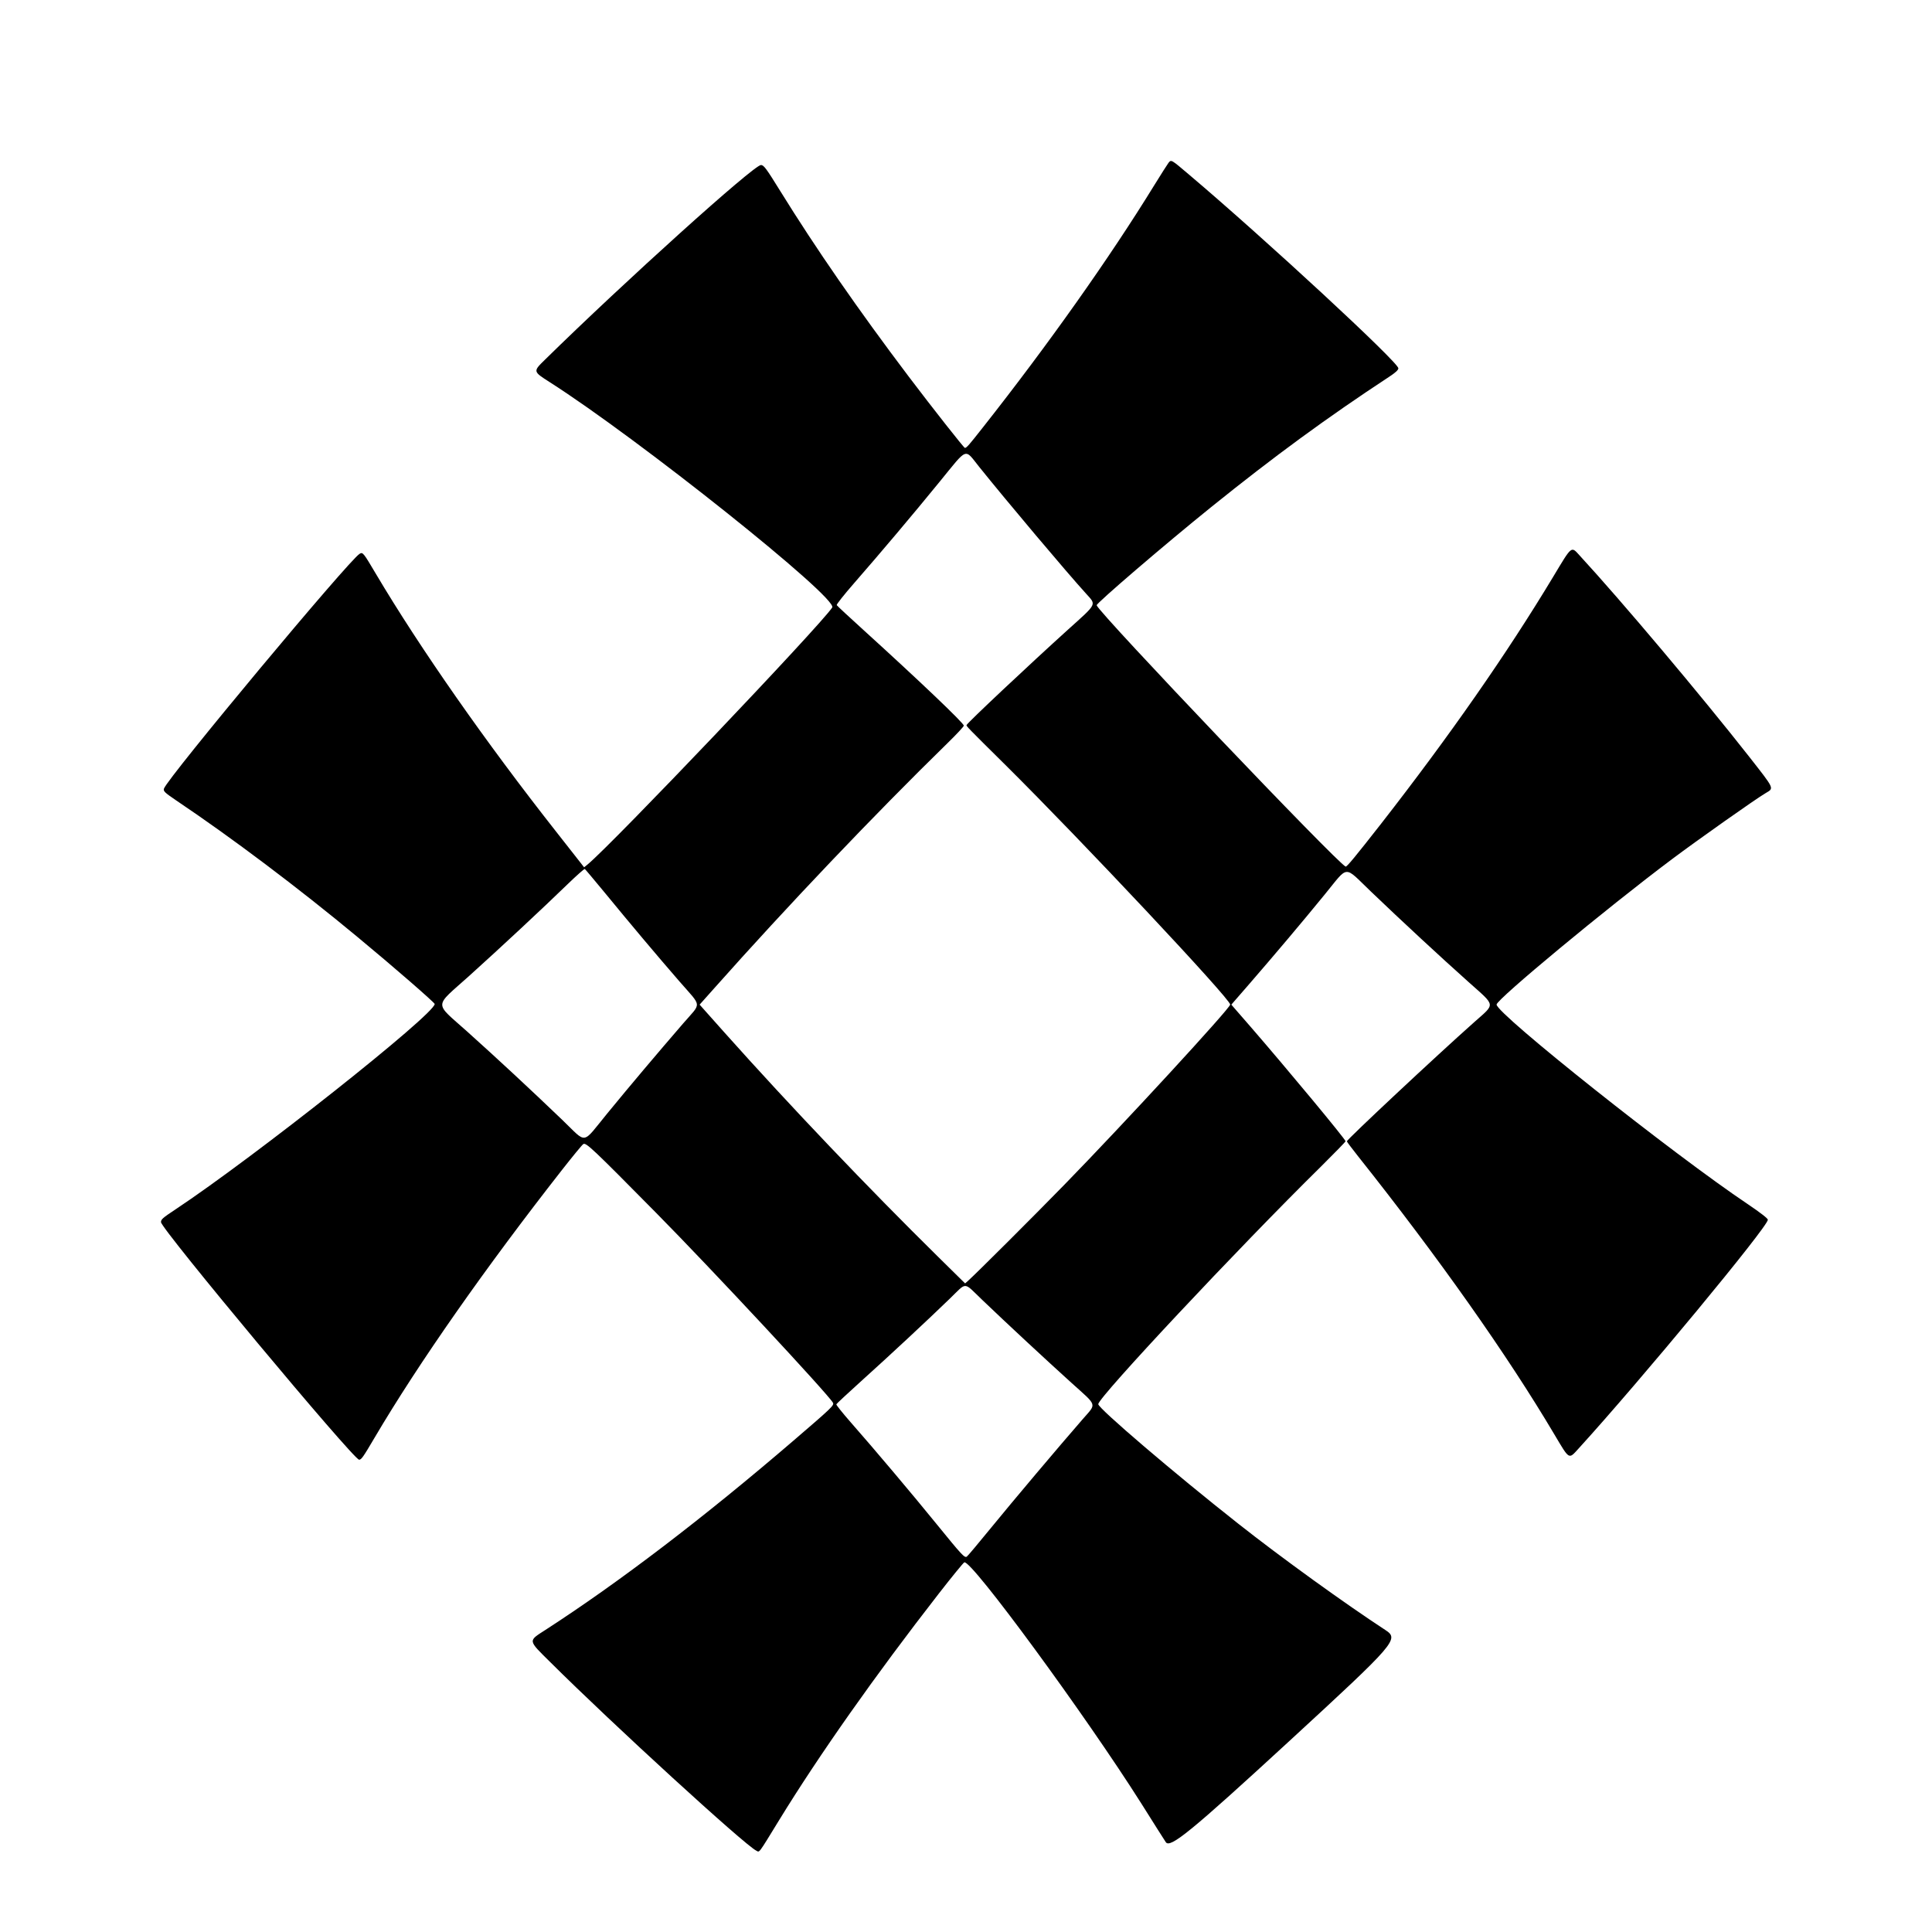 <svg width="24" height="24" viewBox="0 0 24 24" fill="none" xmlns="http://www.w3.org/2000/svg">
    <path fill-rule="evenodd" clip-rule="evenodd" d="M14.516 2.022C14.504 2.038 14.422 2.166 14.335 2.307C13.784 3.203 13.019 4.284 12.211 5.308C12.035 5.532 12.007 5.564 11.986 5.564C11.975 5.565 11.582 5.066 11.293 4.684C10.664 3.852 10.135 3.088 9.692 2.372C9.518 2.091 9.488 2.05 9.453 2.05C9.364 2.05 7.759 3.497 6.768 4.47C6.62 4.615 6.62 4.614 6.83 4.748C7.935 5.453 10.415 7.432 10.338 7.547C10.184 7.778 7.608 10.484 7.299 10.739L7.256 10.774L7.224 10.733C7.207 10.71 7.065 10.53 6.91 10.333C6.036 9.223 5.219 8.055 4.668 7.126C4.513 6.864 4.507 6.857 4.468 6.879C4.342 6.95 2.086 9.657 2.037 9.796C2.026 9.828 2.046 9.846 2.19 9.944C2.883 10.41 3.699 11.024 4.439 11.638C4.885 12.007 5.4 12.455 5.4 12.472C5.398 12.6 3.159 14.374 2.175 15.027C2.021 15.129 2 15.147 2 15.182C1.999 15.264 4.392 18.133 4.461 18.133C4.489 18.133 4.511 18.101 4.653 17.86C5.201 16.931 6.026 15.753 6.984 14.53C7.112 14.367 7.229 14.224 7.245 14.213C7.278 14.188 7.358 14.264 8.153 15.069C8.831 15.755 10.294 17.326 10.347 17.425C10.365 17.457 10.333 17.487 9.858 17.895C8.738 18.857 7.689 19.657 6.773 20.249C6.558 20.388 6.555 20.37 6.837 20.649C7.613 21.421 9.251 22.919 9.394 22.989C9.438 23.011 9.412 23.045 9.679 22.61C10.175 21.801 10.877 20.805 11.663 19.795C11.825 19.587 11.967 19.413 11.979 19.408C12.066 19.373 13.484 21.306 14.18 22.407C14.332 22.649 14.468 22.864 14.482 22.884C14.535 22.964 14.796 22.751 16.022 21.623C17.344 20.406 17.383 20.362 17.21 20.249C16.715 19.926 15.914 19.348 15.381 18.927C14.588 18.302 13.643 17.495 13.643 17.443C13.643 17.359 15.39 15.495 16.407 14.494C16.576 14.326 16.715 14.184 16.715 14.177C16.715 14.153 15.992 13.282 15.537 12.757L15.296 12.48L15.522 12.22C15.833 11.861 16.162 11.472 16.456 11.112C16.759 10.742 16.687 10.747 17.03 11.075C17.41 11.439 17.889 11.883 18.244 12.2C18.585 12.505 18.579 12.461 18.314 12.697C17.841 13.117 16.731 14.156 16.731 14.178C16.731 14.183 16.793 14.266 16.87 14.363C17.869 15.62 18.725 16.833 19.309 17.819C19.5 18.14 19.485 18.131 19.61 17.994C20.378 17.151 21.961 15.239 21.961 15.152C21.961 15.136 21.869 15.065 21.714 14.96C20.789 14.341 18.591 12.594 18.591 12.479C18.591 12.415 19.955 11.284 20.77 10.673C21.079 10.441 21.812 9.923 21.934 9.852C22.04 9.789 22.048 9.808 21.732 9.404C21.127 8.633 20.141 7.463 19.626 6.904C19.515 6.783 19.533 6.768 19.293 7.167C18.72 8.119 18.006 9.143 17.157 10.232C16.837 10.641 16.73 10.771 16.716 10.765C16.615 10.726 13.661 7.625 13.623 7.519C13.615 7.497 14.475 6.759 15.046 6.299C15.825 5.671 16.49 5.184 17.256 4.681C17.334 4.63 17.371 4.596 17.371 4.575C17.371 4.501 15.723 2.975 14.767 2.166C14.548 1.98 14.55 1.981 14.516 2.022ZM12.165 5.801C12.503 6.222 13.249 7.108 13.493 7.376C13.62 7.517 13.633 7.492 13.273 7.816C12.784 8.258 12.018 8.978 12.007 9.007C12.002 9.019 12.018 9.036 12.491 9.504C13.434 10.439 15.282 12.408 15.282 12.479C15.282 12.524 13.966 13.954 13.224 14.715C12.833 15.116 12.127 15.82 12.023 15.913L11.989 15.943L11.658 15.617C10.786 14.758 9.819 13.744 9.001 12.828L8.691 12.48L8.872 12.277C9.781 11.254 10.861 10.12 11.771 9.231C11.882 9.123 11.973 9.025 11.973 9.014C11.973 8.983 11.42 8.456 10.735 7.834C10.553 7.669 10.399 7.526 10.394 7.517C10.389 7.509 10.487 7.385 10.612 7.242C10.944 6.861 11.327 6.408 11.672 5.985C12.029 5.548 11.977 5.567 12.165 5.801ZM7.509 11.085C7.833 11.48 8.156 11.864 8.439 12.19C8.725 12.519 8.718 12.446 8.486 12.714C8.17 13.08 7.834 13.477 7.545 13.83C7.221 14.225 7.3 14.214 6.983 13.91C6.591 13.534 6.181 13.153 5.801 12.812C5.389 12.443 5.386 12.52 5.824 12.127C6.22 11.77 6.745 11.281 7.055 10.98C7.164 10.875 7.258 10.791 7.265 10.795C7.271 10.799 7.381 10.93 7.509 11.085ZM12.204 16.15C12.511 16.444 12.999 16.897 13.311 17.179C13.637 17.473 13.624 17.429 13.45 17.629C13.143 17.982 12.587 18.641 12.316 18.973C12.158 19.167 12.02 19.331 12.01 19.337C11.982 19.355 11.949 19.319 11.635 18.933C11.333 18.561 10.853 17.992 10.565 17.665C10.466 17.552 10.387 17.453 10.389 17.445C10.392 17.437 10.532 17.307 10.7 17.155C11.05 16.84 11.531 16.392 11.797 16.134C12.018 15.921 11.961 15.918 12.204 16.15Z" fill="currentColor"/>
</svg>

